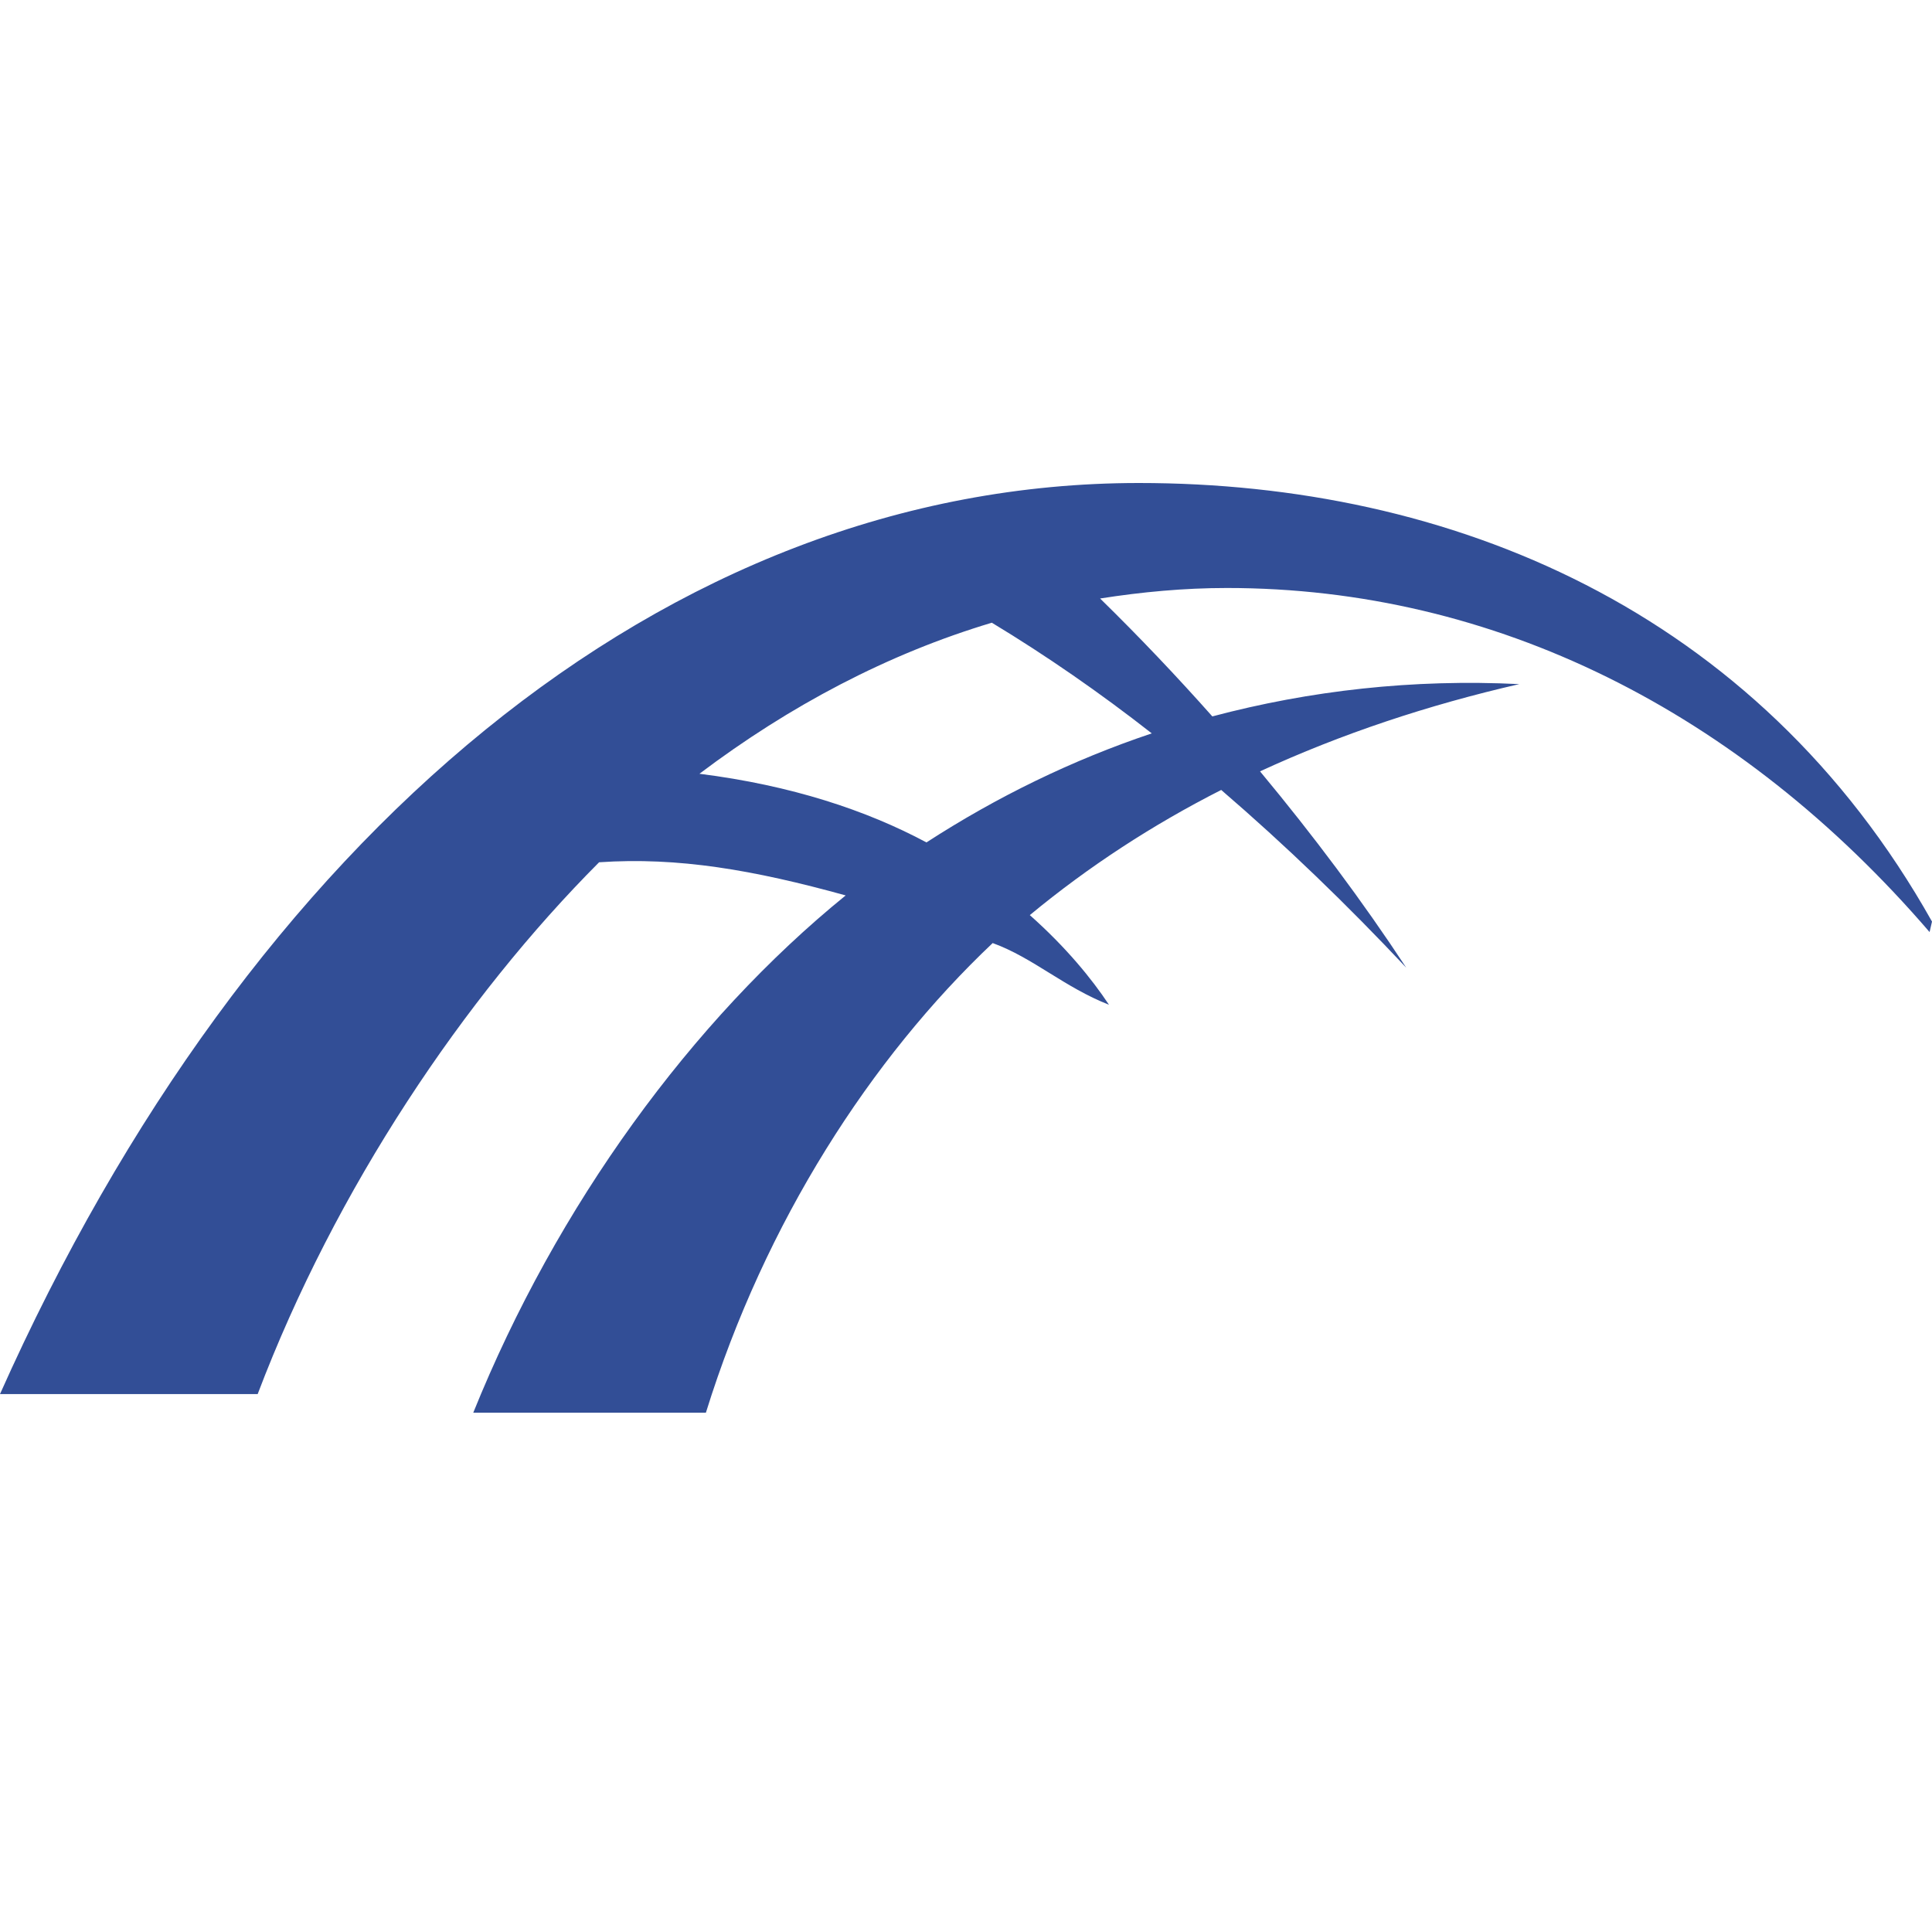 <svg width="32" height="32" viewBox="0 0 32 32" fill="none" xmlns="http://www.w3.org/2000/svg">
<path fill-rule="evenodd" clip-rule="evenodd" d="M0 23.09C4.112 13.876 11.031 8 18.863 8C24.007 8 29.087 10.079 32 15.264L31.96 15.438C28.811 11.779 24.753 9.739 20.321 9.739C19.611 9.739 18.909 9.805 18.221 9.913C18.876 10.554 19.493 11.205 20.08 11.866C21.696 11.437 23.402 11.244 25.164 11.331C23.653 11.677 22.214 12.156 20.87 12.776C21.752 13.837 22.562 14.919 23.291 16.027C22.315 14.987 21.292 14 20.227 13.084C19.091 13.661 18.031 14.351 17.057 15.157C17.653 15.686 18.082 16.21 18.368 16.642C17.999 16.497 17.686 16.304 17.382 16.116C17.075 15.926 16.778 15.742 16.442 15.62C14.426 17.526 12.673 20.241 11.692 23.398H7.839C9.221 19.974 11.459 16.9 14.007 14.831C12.486 14.41 11.231 14.192 9.923 14.282C7.688 16.523 5.56 19.684 4.268 23.09H0ZM19.077 12.147C18.22 11.476 17.333 10.861 16.428 10.314C14.71 10.828 13.083 11.686 11.585 12.816C13.108 13.008 14.351 13.421 15.345 13.953C16.514 13.196 17.762 12.588 19.077 12.147Z" fill="#324E96"/>
</svg>
